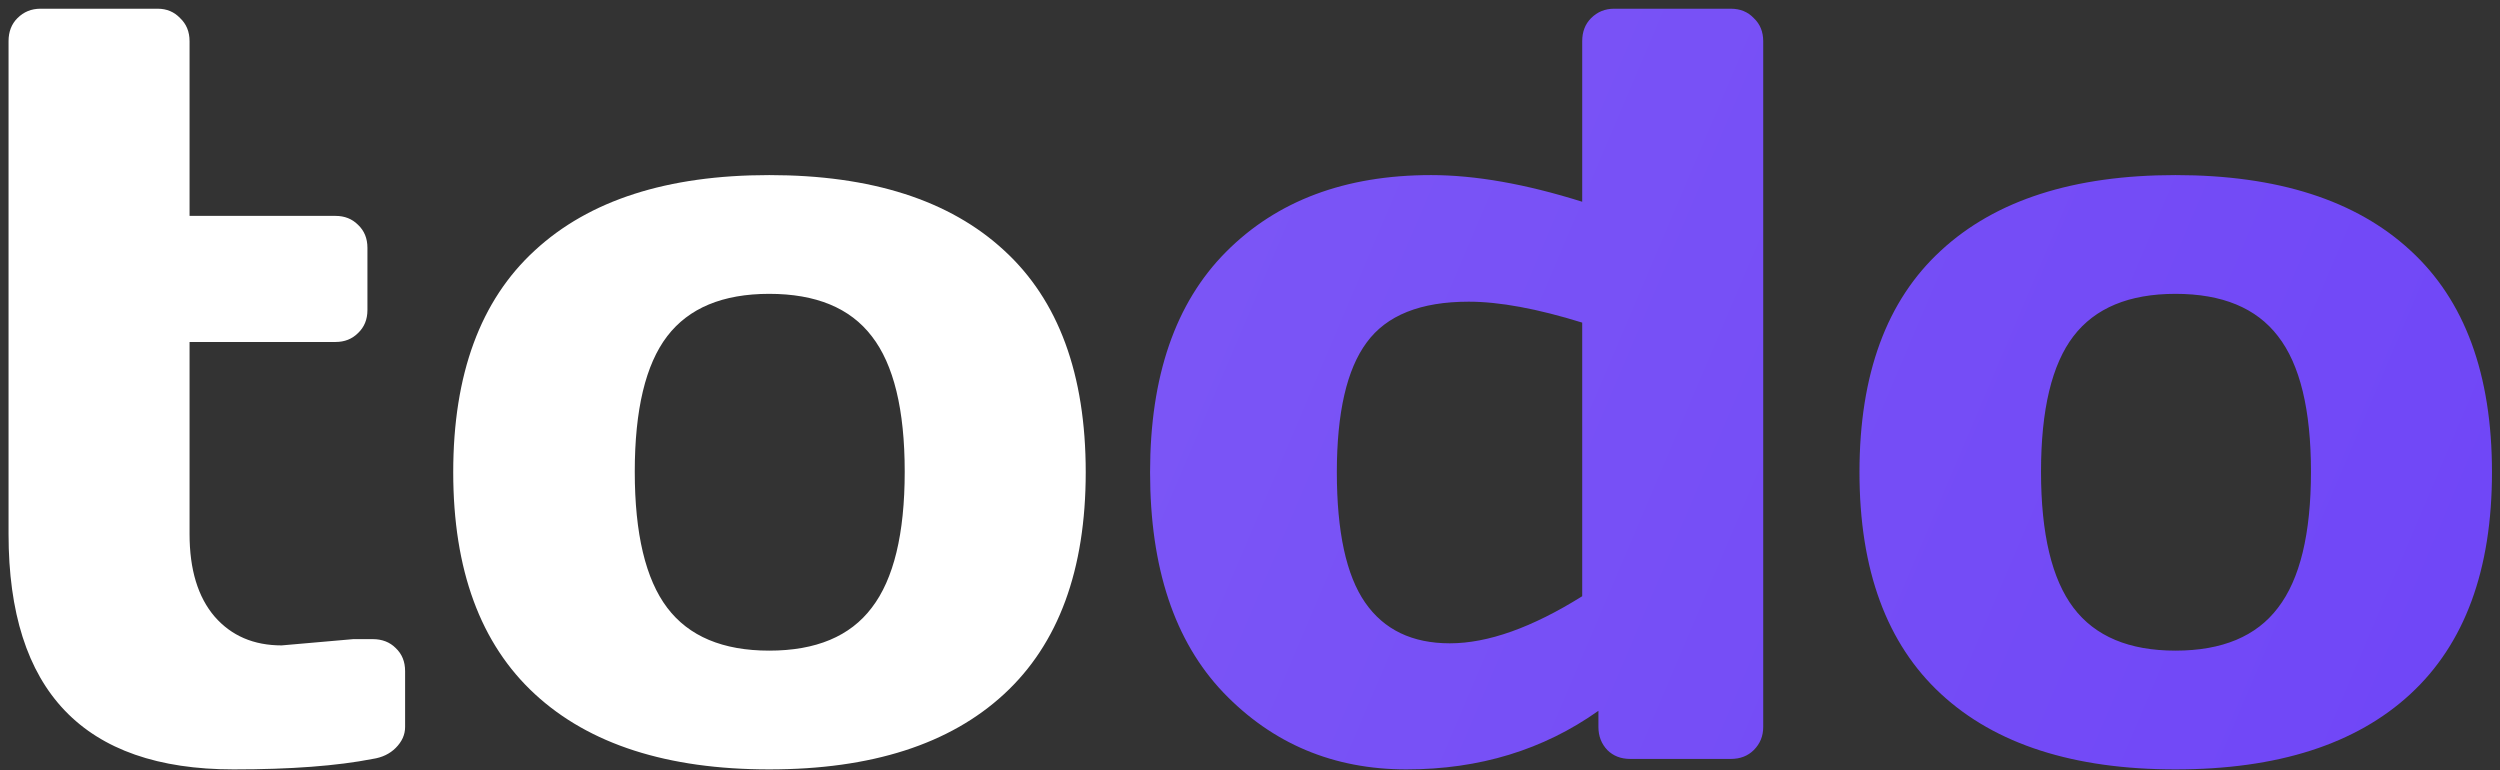 <svg width="224" height="69" viewBox="0 0 224 69" fill="none" xmlns="http://www.w3.org/2000/svg">
    <rect x="0" y="0" width="224" height="69" fill="#333333" stroke="none"/>
    <path
        d="M25.234 57.828L31.656 57.266H33.391C34.234 57.266 34.922 57.531 35.453 58.062C36.016 58.594 36.297 59.281 36.297 60.125V65.141C36.297 65.828 36.016 66.453 35.453 67.016C34.922 67.547 34.234 67.875 33.391 68C30.203 68.625 26.047 68.938 20.922 68.938C7.484 68.938 0.766 61.906 0.766 47.844V3.688C0.766 2.844 1.031 2.156 1.562 1.625C2.125 1.062 2.812 0.781 3.625 0.781H14.125C14.938 0.781 15.609 1.062 16.141 1.625C16.703 2.156 16.984 2.844 16.984 3.688V19.344H30.062C30.875 19.344 31.547 19.609 32.078 20.141C32.641 20.672 32.922 21.359 32.922 22.203V27.781C32.922 28.625 32.641 29.312 32.078 29.844C31.547 30.375 30.875 30.641 30.062 30.641H16.984V47.844C16.984 51.031 17.734 53.5 19.234 55.25C20.734 56.969 22.734 57.828 25.234 57.828ZM47.922 62.188C43.047 57.688 40.609 51.062 40.609 42.312C40.609 33.531 43.047 26.906 47.922 22.438C52.797 17.938 59.797 15.688 68.922 15.688C78.078 15.688 85.094 17.938 89.969 22.438C94.844 26.906 97.281 33.531 97.281 42.312C97.281 51.062 94.844 57.688 89.969 62.188C85.094 66.688 78.078 68.938 68.922 68.938C59.797 68.938 52.797 66.688 47.922 62.188ZM59.781 30.125C57.844 32.656 56.875 36.703 56.875 42.266C56.875 47.828 57.844 51.891 59.781 54.453C61.719 57.016 64.766 58.297 68.922 58.297C73.109 58.297 76.172 57.016 78.109 54.453C80.078 51.891 81.062 47.828 81.062 42.266C81.062 36.703 80.078 32.656 78.109 30.125C76.172 27.594 73.109 26.328 68.922 26.328C64.766 26.328 61.719 27.594 59.781 30.125Z"
        fill="white" />
    <path
        d="M126.016 68.938C119.484 68.938 114.016 66.641 109.609 62.047C105.234 57.453 103.047 50.875 103.047 42.312C103.047 33.719 105.312 27.141 109.844 22.578C114.406 17.984 120.531 15.688 128.219 15.688C132.188 15.688 136.703 16.484 141.766 18.078V3.688C141.766 2.844 142.031 2.156 142.562 1.625C143.125 1.062 143.812 0.781 144.625 0.781H155.078C155.922 0.781 156.609 1.062 157.141 1.625C157.703 2.156 157.984 2.844 157.984 3.688V65.141C157.984 65.953 157.703 66.641 157.141 67.203C156.609 67.734 155.922 68 155.078 68H146.078C145.234 68 144.547 67.734 144.016 67.203C143.484 66.641 143.219 65.953 143.219 65.141V63.688C138.281 67.188 132.547 68.938 126.016 68.938ZM131.594 27.031C127.281 27.031 124.234 28.25 122.453 30.688C120.672 33.094 119.781 36.969 119.781 42.312C119.781 47.656 120.625 51.547 122.312 53.984C124 56.422 126.531 57.641 129.906 57.641C133.312 57.641 137.266 56.234 141.766 53.422V28.906C137.734 27.656 134.344 27.031 131.594 27.031ZM173.922 62.188C169.047 57.688 166.609 51.062 166.609 42.312C166.609 33.531 169.047 26.906 173.922 22.438C178.797 17.938 185.797 15.688 194.922 15.688C204.078 15.688 211.094 17.938 215.969 22.438C220.844 26.906 223.281 33.531 223.281 42.312C223.281 51.062 220.844 57.688 215.969 62.188C211.094 66.688 204.078 68.938 194.922 68.938C185.797 68.938 178.797 66.688 173.922 62.188ZM185.781 30.125C183.844 32.656 182.875 36.703 182.875 42.266C182.875 47.828 183.844 51.891 185.781 54.453C187.719 57.016 190.766 58.297 194.922 58.297C199.109 58.297 202.172 57.016 204.109 54.453C206.078 51.891 207.062 47.828 207.062 42.266C207.062 36.703 206.078 32.656 204.109 30.125C202.172 27.594 199.109 26.328 194.922 26.328C190.766 26.328 187.719 27.594 185.781 30.125Z"
        fill="url(#paint0_linear_168_2)" />
    <defs>
        <linearGradient id="paint0_linear_168_2" x1="-5" y1="-28" x2="235.409" y2="74.225"
            gradientUnits="userSpaceOnUse">
            <stop stop-color="#8665F5" />
            <stop offset="0.601" stop-color="#7851F6" />
            <stop offset="1" stop-color="#6E44F7" />
        </linearGradient>
    </defs>
</svg>